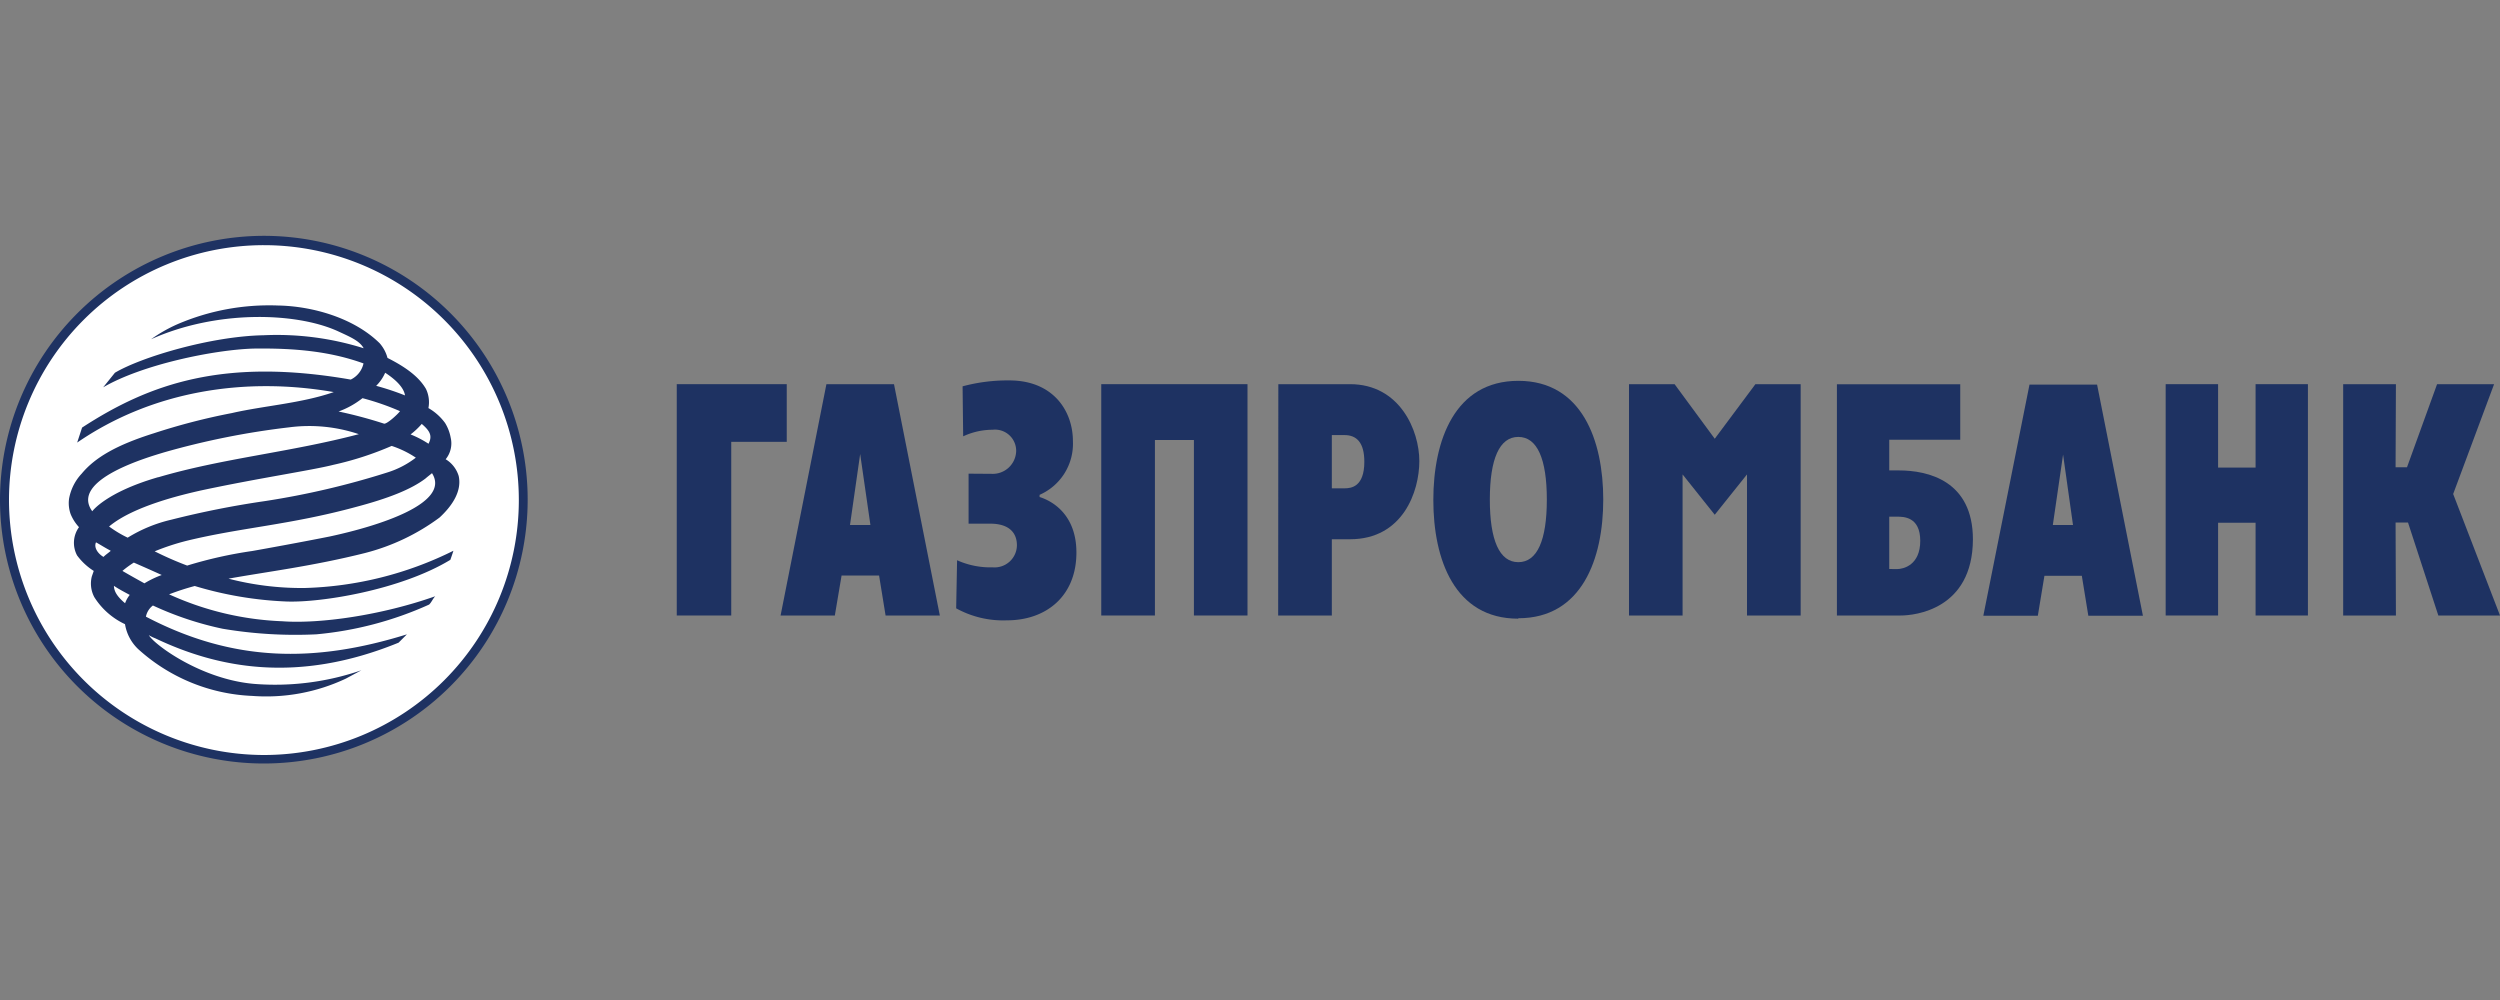 <svg xmlns="http://www.w3.org/2000/svg" viewBox="0 0 300 120"><rect x="0" y="0" width="300" height="120" fill="#808080" stroke="none"/><defs><style>.a{fill:#fff;}.a,.b{fill-rule:evenodd;}.b{fill:#1e3262;}</style></defs><title>банки</title><path class="a" d="M62.8,60A31.12,31.12,0,1,1,31.68,28.88,31.14,31.14,0,0,1,62.8,60"/><path class="b" d="M1.08,60A30.59,30.59,0,1,1,31.68,90.6,30.64,30.64,0,0,1,1.08,60M0,60a31.66,31.66,0,1,0,31.68-31.7A31.71,31.71,0,0,0,0,60"/><path class="b" d="M51.84,56.78c-.26.22-.52.41-.78.64-1.75,1.33-4.54,2.41-8.37,3.42C34.74,63,29,63.29,22.42,64.89a28.12,28.12,0,0,0-3.86,1.27,40.61,40.61,0,0,0,3.9,1.71,51.72,51.72,0,0,1,7.81-1.75c1.48-.26,6-1.08,9.29-1.74,5.92-1.27,14.58-4,12.28-7.6M48,49.34a30.9,30.9,0,0,0-4.5-1.56,10.28,10.28,0,0,1-2.87,1.6,53.71,53.71,0,0,1,5.43,1.45c.3.15,1.71-1.15,1.94-1.49M19,57.27c7.73-2.28,15.84-3,24.06-5.17a18.61,18.61,0,0,0-8.36-.82,94.07,94.07,0,0,0-15,3c-1.83.56-11.38,3.27-8.63,7.07,0,0,1.63-2.27,7.92-4.09m-5.32,13c0,.71.41,1.35,1.34,2.13a3.42,3.42,0,0,1,.56-1c-.63-.34-1.27-.67-1.9-1.09M17.33,70a11.5,11.5,0,0,1,2.08-1c-1.08-.49-2.23-1-3.35-1.49a11.91,11.91,0,0,0-1.37,1c.89.52,1.75,1,2.64,1.49M47,53.51a38.3,38.3,0,0,1-7,2.27c-2.64.67-9,1.6-15.91,3.08-2.16.49-8.08,1.86-11,4.32a13.74,13.74,0,0,0,2.23,1.34,17.46,17.46,0,0,1,5.25-2.16A110,110,0,0,1,31.8,60.13a97,97,0,0,0,14.76-3.46,10.84,10.84,0,0,0,3.34-1.75A11.92,11.92,0,0,0,47,53.51m2.27-1.38a12.13,12.13,0,0,1,2.15,1.12c.49-.93.19-1.53-.81-2.38a8.83,8.83,0,0,1-1.34,1.26m-36,13.95c-.71-.37-1.15-.67-1.75-1-.3.67.3,1.41.9,1.75.25-.26.59-.48.85-.71M46.22,44.73a5,5,0,0,1-1.08,1.57,31.88,31.88,0,0,1,3.46,1.15c-.15-1.05-1.34-2.05-2.38-2.72M9.85,51.31C18,46,26.92,42.91,42.09,45.55a2.82,2.82,0,0,0,1.53-1.94c-3.8-1.37-7.92-1.86-13.24-1.78-4.76.15-13.35,1.93-18,4.65l1.41-1.75c3.2-1.9,11.57-4.39,17.85-4.5a34.72,34.72,0,0,1,12,1.56c-.49-.89-1.57-1.34-3.17-2.08-5.09-2.27-14.57-2.5-22.34,1a17.56,17.56,0,0,1,3.2-1.82,27.83,27.83,0,0,1,12-2.23c4.21.07,9.19,1.52,12.24,4.54a4.41,4.41,0,0,1,.93,1.75c2.42,1.22,3.83,2.38,4.61,3.71a3.68,3.68,0,0,1,.3,2.31,6.4,6.4,0,0,1,2,1.79,5.05,5.05,0,0,1,.67,1.75,3,3,0,0,1-.6,2.6,3.55,3.55,0,0,1,1.56,2c.41,1.82-.78,3.6-2.3,5a25.7,25.7,0,0,1-8.93,4.25c-6.32,1.59-11.93,2.27-16.39,3.08a35,35,0,0,0,9.14,1.12,42.7,42.7,0,0,0,17.85-4.47s-.18.57-.37,1.09c-6,3.64-15.58,5.16-19.67,5a44,44,0,0,1-11-1.86,30.13,30.13,0,0,0-3.08,1,36,36,0,0,0,13.57,3.23c4.54.34,12-.74,18.37-3-.3.3-.45.74-.74,1a42.06,42.06,0,0,1-13.54,3.57,52.55,52.55,0,0,1-11.23-.67,38.81,38.81,0,0,1-8.37-2.79A2.21,2.21,0,0,0,17.51,74c10.46,5.47,20.2,5.58,31.32,2.12l-1,1c-12.23,5-21.79,3-29.19-.52a4.7,4.7,0,0,1-.78-.38c.71,1.2,6.36,5.33,12.68,5.85a31.78,31.78,0,0,0,12.83-1.64l-1.86,1a22.38,22.38,0,0,1-11.23,2.08,21.69,21.69,0,0,1-13.69-5.61A5.31,5.31,0,0,1,15,74.9a8.69,8.69,0,0,1-3.68-3.24,3.46,3.46,0,0,1-.3-2.49l.23-.66a7.34,7.34,0,0,1-2-1.86,3.21,3.21,0,0,1,.23-3.39,5.24,5.24,0,0,1-1-1.56,3.91,3.91,0,0,1-.19-1.87,5.93,5.93,0,0,1,1.52-3C11.42,54.89,14,53.4,18.44,52a76.79,76.79,0,0,1,9.38-2.43c3.83-.88,8.4-1.18,12.23-2.52-10.67-1.86-21.75-.15-30.79,6.06Z"/><path class="b" d="M103.22,54.48,104.45,63H102ZM93.67,73.86h6.51l.81-4.8h4.5l.78,4.8h6.51l-5.5-27.76H99.17Z"/><path class="b" d="M119,56.86a2.81,2.81,0,0,0,2.94-2.72,2.54,2.54,0,0,0-2.83-2.57,8.37,8.37,0,0,0-3.53.79l-.07-6a20.77,20.77,0,0,1,5.61-.71c5.28,0,7.63,3.68,7.63,7.29a6.69,6.69,0,0,1-4,6.44v.26c1.89.6,4.42,2.42,4.42,6.66,0,5.25-3.64,8.14-8.33,8.14a11.68,11.68,0,0,1-6.1-1.44l.11-5.77a9.76,9.76,0,0,0,4.28.85,2.68,2.68,0,0,0,2.9-2.64c0-1.56-1-2.6-3.2-2.6h-2.6v-6Z"/><polygon class="b" points="132.15 46.1 149.7 46.1 149.7 73.86 143.27 73.86 143.27 52.8 138.59 52.8 138.59 73.86 132.15 73.86 132.15 46.1"/><path class="b" d="M159.82,52.21h1.52c1.45,0,2.38.89,2.38,3.2,0,3-1.56,3.19-2.38,3.19h-1.52Zm-6.44,21.65h6.44V64.71H162c6.35,0,8.32-5.73,8.32-9.38S168,46.1,162,46.1h-8.6Z"/><path class="b" d="M182.2,67.46c-2.27,0-3.42-2.64-3.42-7.51s1.15-7.52,3.42-7.52,3.42,2.64,3.42,7.52-1.15,7.51-3.42,7.51m0,6.73c7.63,0,10.19-7.14,10.19-14.24S189.83,45.7,182.2,45.7,172,52.84,172,60s2.56,14.24,10.18,14.24"/><path class="b" d="M226.71,68.28V62h.93c.78,0,2.79,0,2.79,2.9s-2,3.39-2.79,3.39Zm-6.28,5.58h7.66c1.67,0,8.62-.71,8.66-9.12,0-7.06-5.39-8.29-8.89-8.29h-1.15V52.77h8.52V46.11h-14.8Z"/><polygon class="b" points="259.88 46.1 266.17 46.1 266.17 56.11 270.67 56.11 270.67 46.1 276.95 46.1 276.95 73.86 270.67 73.86 270.67 62.73 266.17 62.73 266.17 73.86 259.88 73.86 259.88 46.1"/><polygon class="b" points="281.18 46.1 287.51 46.1 287.47 56.07 288.84 56.07 292.45 46.1 299.29 46.1 294.38 59.28 300 73.86 292.6 73.86 288.96 62.7 287.47 62.7 287.51 73.86 281.18 73.86 281.18 46.1"/><polygon class="b" points="81.21 46.1 94.41 46.1 94.41 53.02 87.75 53.02 87.75 73.86 81.21 73.86 81.21 46.1"/><polygon class="b" points="195.48 46.1 200.95 46.1 205.77 52.65 210.65 46.1 216.08 46.1 216.08 73.86 209.64 73.86 209.64 56.93 205.77 61.77 201.91 56.93 201.91 73.86 195.48 73.86 195.48 46.1"/><path class="b" d="M247.57,54.55,248.76,63h-2.42ZM238,73.89h6.54l.79-4.79h4.49l.78,4.79h6.55l-5.5-27.74h-8.11Z"/></svg>